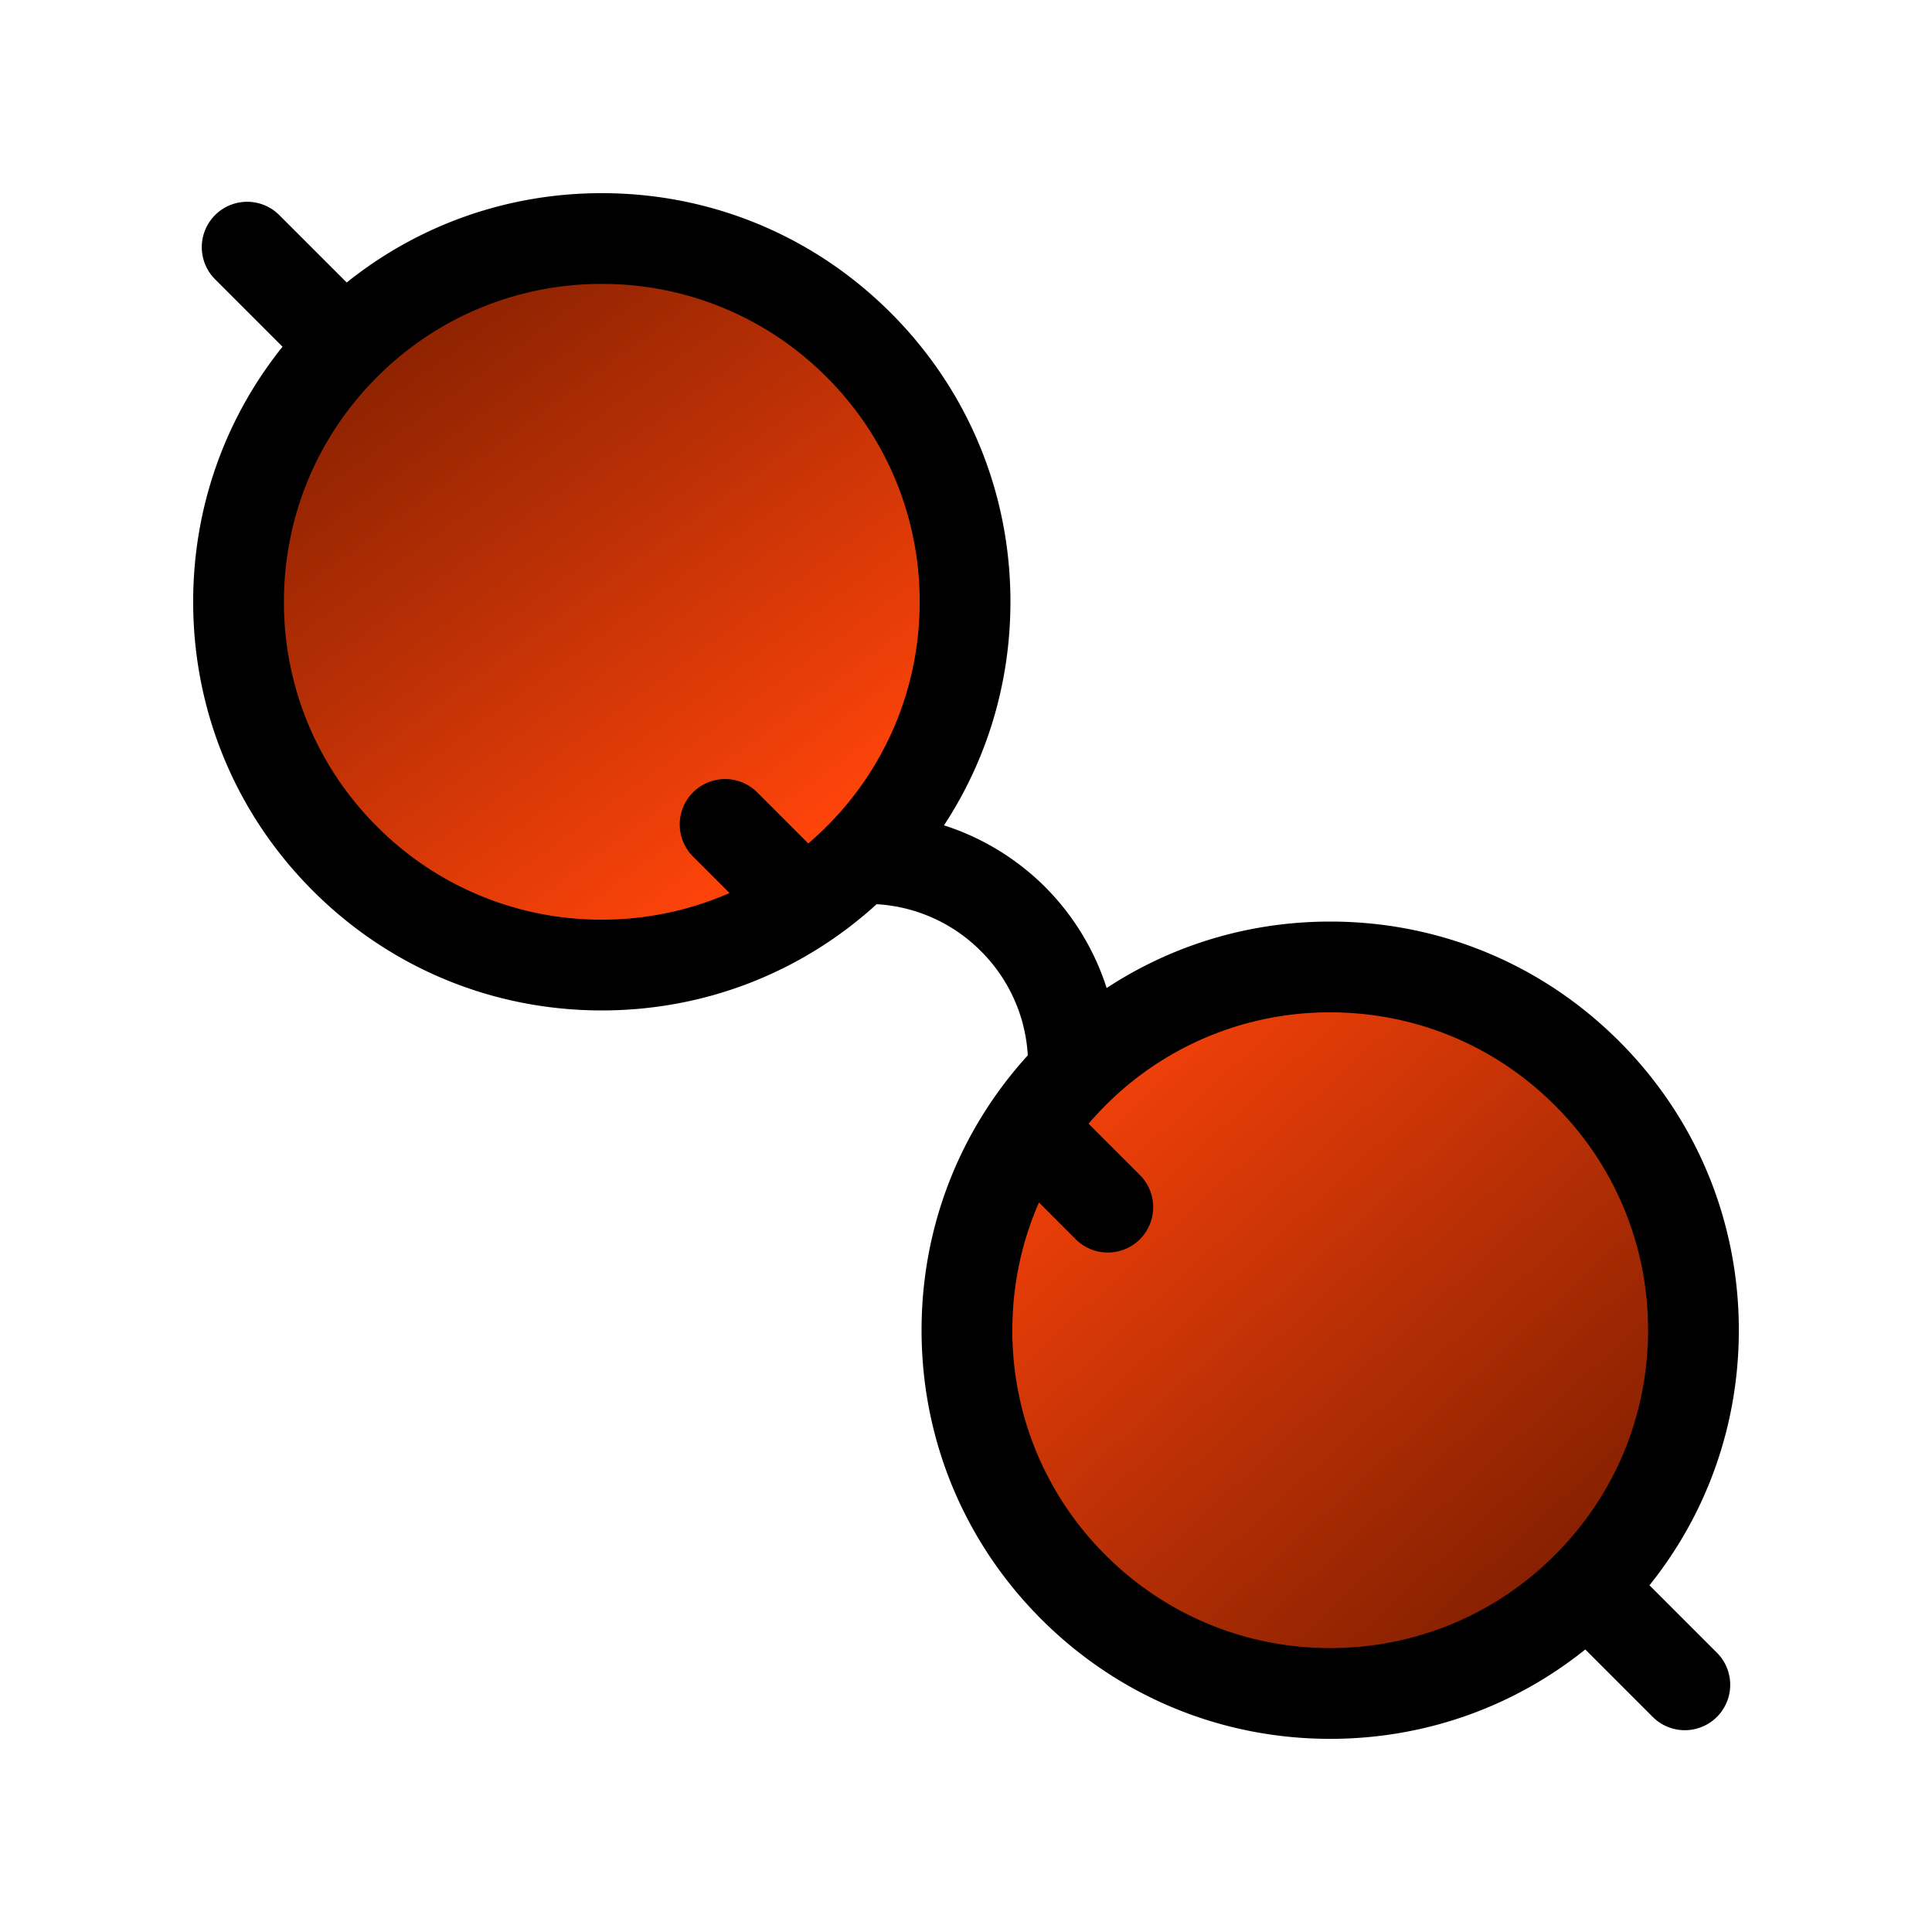 <svg xmlns="http://www.w3.org/2000/svg" xmlns:xlink="http://www.w3.org/1999/xlink" style="isolation:isolate" width="128" height="128"><defs><linearGradient id="a"><stop offset="0" stop-color="#741b00"/><stop offset="1" stop-color="#ff440a"/></linearGradient><linearGradient xlink:href="#a" id="d" x1="13.831" y1="105.085" x2="55.881" y2="74.448" gradientUnits="userSpaceOnUse" gradientTransform="translate(0 -128)"/><linearGradient xlink:href="#a" id="c" x1="109.424" y1="-109.017" x2="72.136" y2="-74.305" gradientUnits="userSpaceOnUse"/><linearGradient xlink:href="#a" id="b" gradientUnits="userSpaceOnUse" gradientTransform="translate(48.814 -176.271)" x1="60.044" y1="67.692" x2="17.912" y2="106.28"/></defs><circle transform="rotate(90)" r="22.644" cy="-88.136" cx="88.542" style="isolation:isolate" fill="url(#b)"/><circle style="isolation:isolate" cx="39.729" cy="-39.864" r="22.644" transform="rotate(90)" fill="url(#d)"/><path style="isolation:isolate" d="M105.03 109.282l4.467 4.468a3.007 3.007 0 1 0 4.253-4.253l-4.468-4.468c3.836-4.782 5.92-10.68 5.92-16.9 0-7.231-2.815-14.03-7.929-19.143-5.113-5.114-11.912-7.93-19.144-7.93-5.341 0-10.446 1.539-14.81 4.403a16.71 16.71 0 0 0-4.08-6.698 16.71 16.71 0 0 0-6.698-4.08c2.865-4.364 4.403-9.469 4.403-14.81 0-7.232-2.816-14.03-7.93-19.144-5.113-5.114-11.912-7.93-19.143-7.93-6.22 0-12.118 2.085-16.9 5.92l-4.468-4.467a3.007 3.007 0 0 0-4.253 4.253l4.468 4.468c-3.836 4.782-5.92 10.68-5.92 16.9 0 7.231 2.815 14.03 7.929 19.143 5.113 5.114 11.912 7.93 19.144 7.93 6.799 0 13.215-2.49 18.208-7.038a10.584 10.584 0 0 1 6.907 3.108 10.582 10.582 0 0 1 3.108 6.907c-4.548 4.993-7.038 11.409-7.038 18.208 0 7.232 2.816 14.03 7.93 19.144 5.113 5.113 11.912 7.93 19.143 7.93 6.22 0 12.118-2.085 16.9-5.92zm-80.05-54.52a20.921 20.921 0 0 1-6.168-14.891c0-5.625 2.19-10.914 6.168-14.891a20.921 20.921 0 0 1 14.89-6.168 20.92 20.92 0 0 1 14.891 6.168 20.921 20.921 0 0 1 6.168 14.89 20.92 20.92 0 0 1-6.168 14.891c-.39.391-.794.764-1.21 1.12l-3.383-3.385a3.007 3.007 0 0 0-4.253 4.253l2.417 2.417a21.007 21.007 0 0 1-8.461 1.763 20.921 20.921 0 0 1-14.891-6.168zm48.259 48.258a20.921 20.921 0 0 1-6.168-14.89c0-2.962.608-5.83 1.763-8.462l2.425 2.425a3.007 3.007 0 1 0 4.253-4.252l-3.393-3.393c.356-.415.729-.819 1.12-1.21a20.921 20.921 0 0 1 14.89-6.167c5.625 0 10.914 2.19 14.891 6.168a20.921 20.921 0 0 1 6.168 14.89c0 5.626-2.19 10.914-6.168 14.891a20.921 20.921 0 0 1-14.89 6.168 20.923 20.923 0 0 1-14.891-6.168z"/></svg>